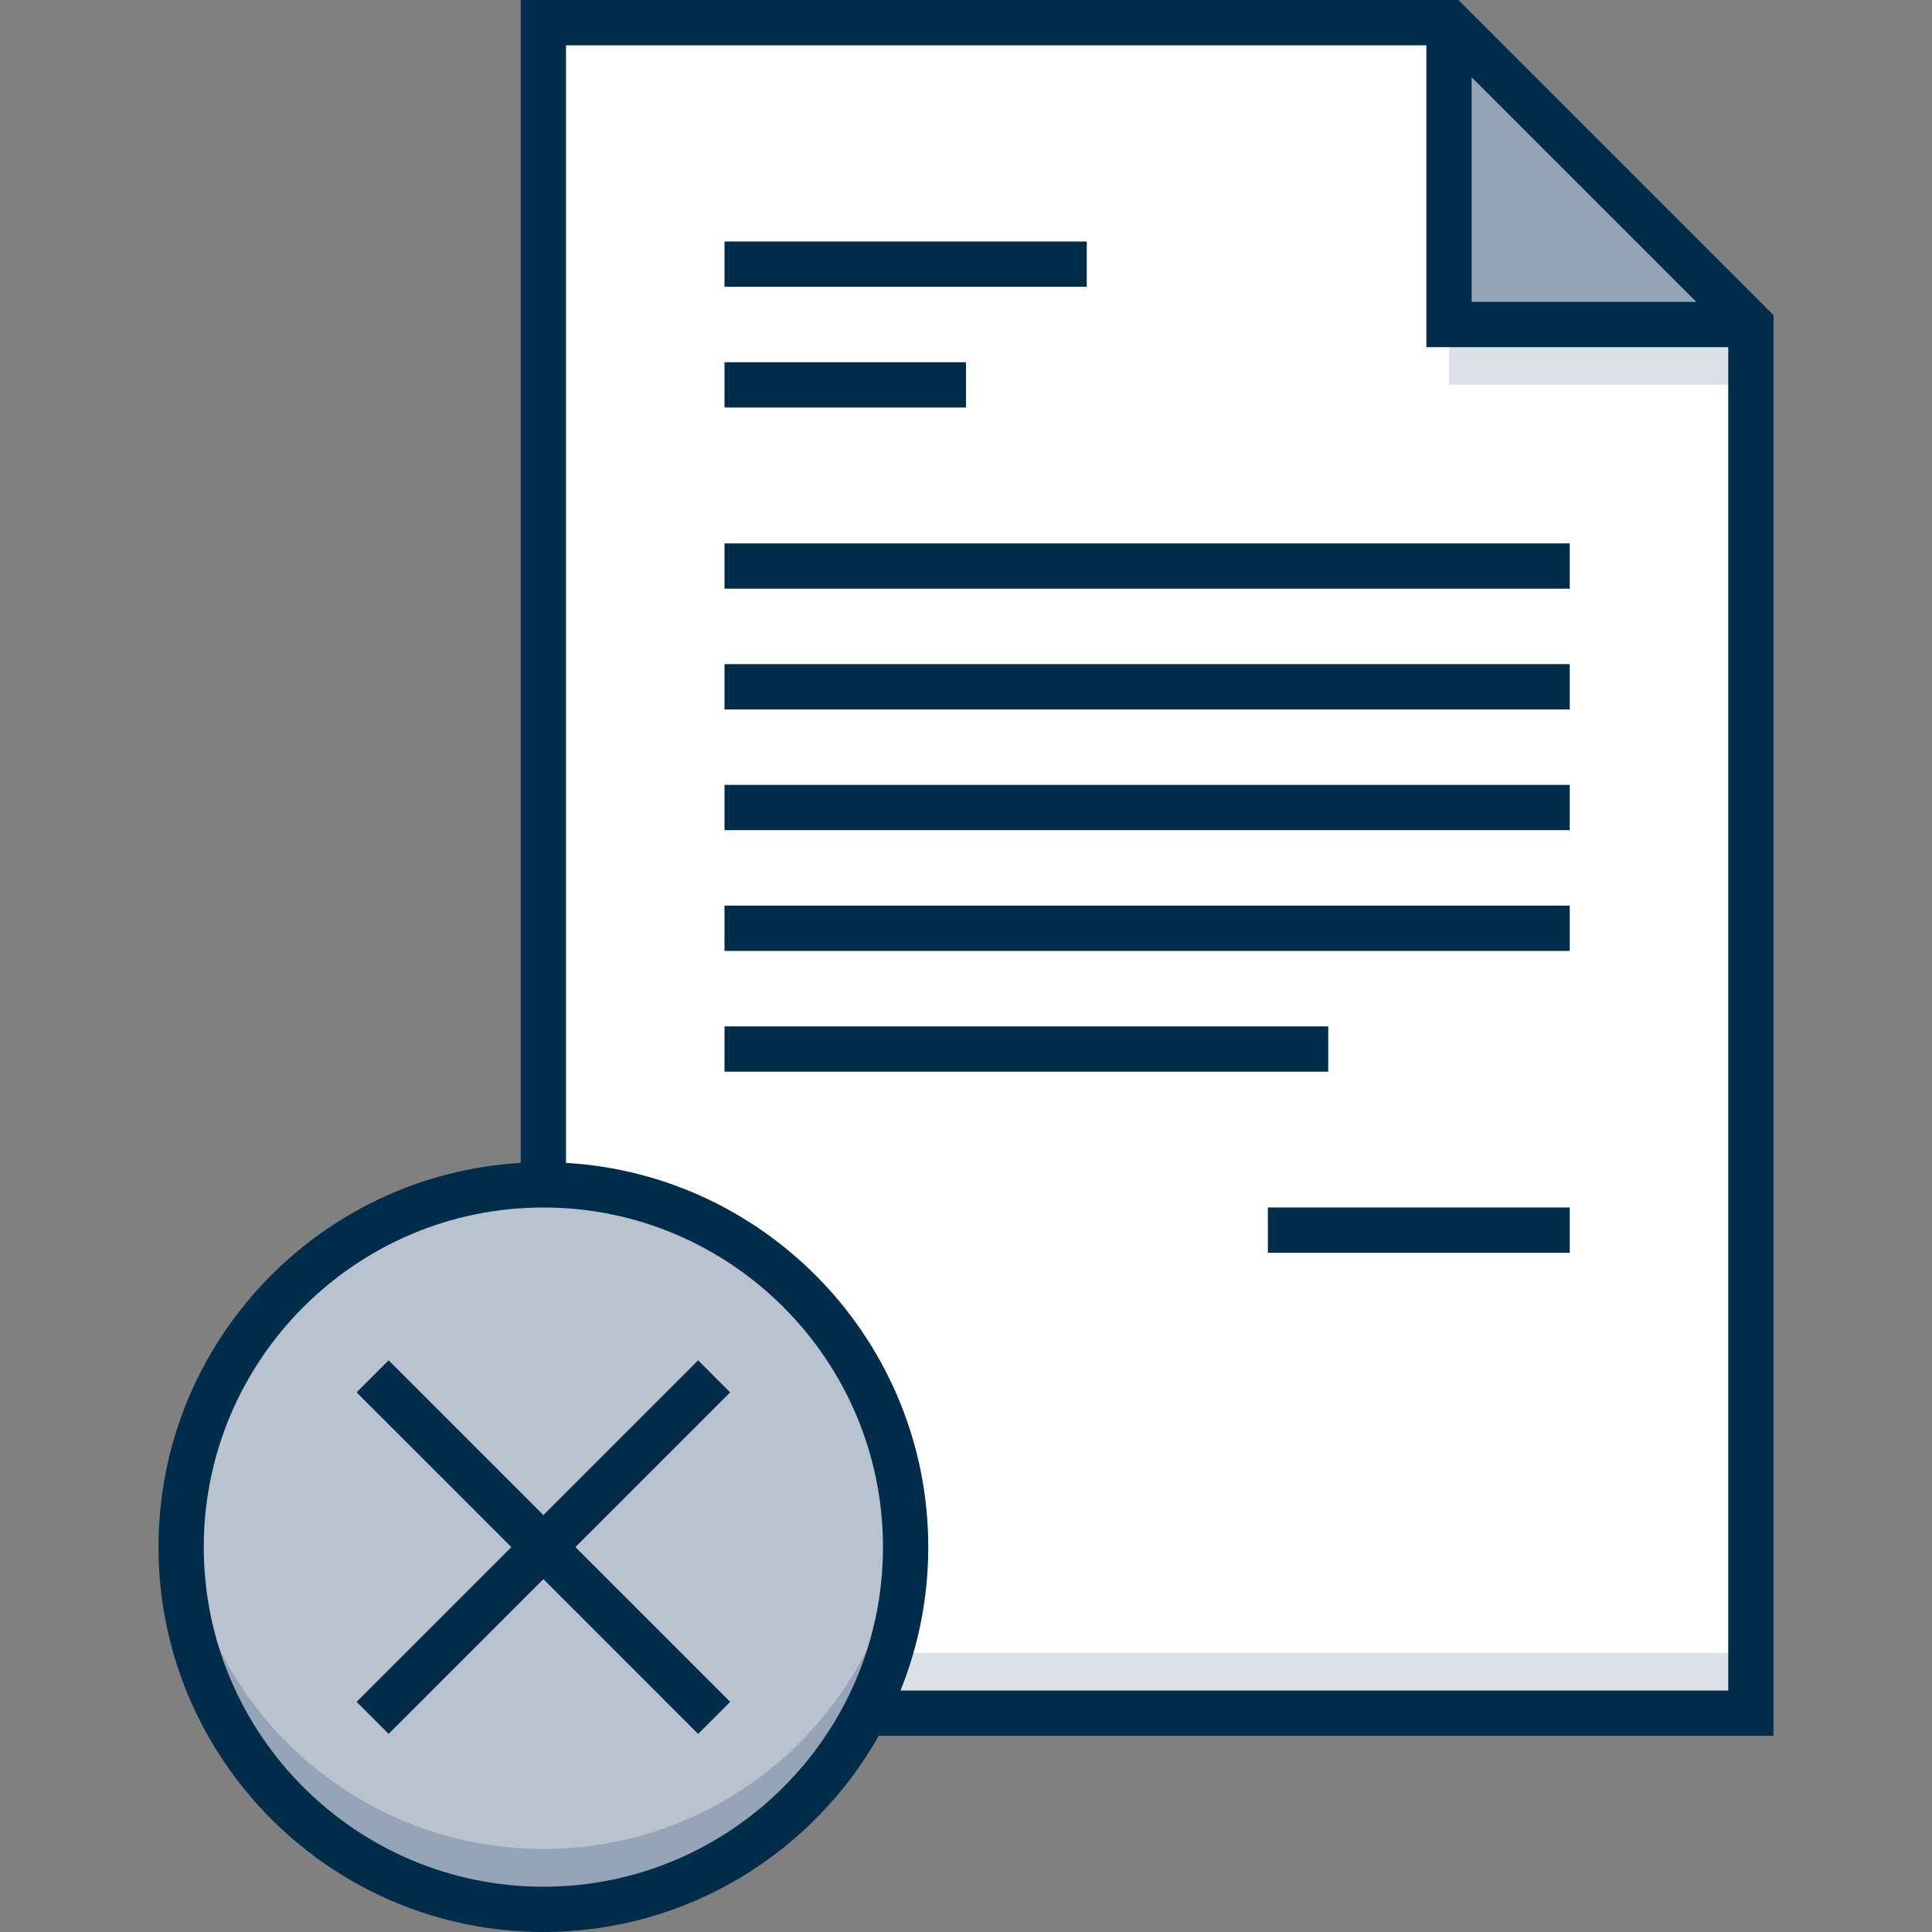 <svg id="Layer_1" enable-background="new 0 0 512 512" height="512" viewBox="0 0 512 512" width="512" xmlns="http://www.w3.org/2000/svg"><rect x="0" y="0" width="512" height="512" fill="#808080" stroke="none"/><g><path d="m464 86v368h-320v-448h240z" fill="#fff"/><path d="m384 86h80v16h-80z" fill="#dce1e7"/><path d="m144 438h320v16h-320z" fill="#dce1e7"/><path d="m464 86h-80v-80" fill="#95a4b6"/><g><circle cx="144" cy="410" fill="#b9c2cf" r="96"/><path d="m144 490c-50.325 0-91.6-38.724-95.666-88-.218 2.638-.334 5.305-.334 8 0 53.019 42.981 96 96 96s96-42.981 96-96c0-2.695-.117-5.362-.334-8-4.066 49.276-45.341 88-95.666 88z" fill="#95a4b6"/><g fill="#012d4a"><path d="m386.485 0h-248.485v308.181c-53.461 3.117-96 47.591-96 101.819 0 56.243 45.757 102 102 102 38.087 0 71.36-20.987 88.876-52h237.124v-376.485zm3.515 20.485 59.515 59.515h-59.515zm-246 479.515c-49.626 0-90-40.374-90-90s40.374-90 90-90 90 40.374 90 90-40.374 90-90 90zm314-52h-219.347c4.734-11.75 7.347-24.575 7.347-38 0-54.228-42.539-98.702-96-101.819v-296.181h228v80h80z"/><path d="m192 64h96v12h-96z"/><path d="m192 96h64v12h-64z"/><path d="m192 144h224v12h-224z"/><path d="m192 176h224v12h-224z"/><path d="m192 240h224v12h-224z"/><path d="m192 272h160v12h-160z"/><path d="m192 208h224v12h-224z"/><path d="m336 320h80v12h-80z"/><path d="m185.012 360.502-41.012 41.013-41.012-41.013-8.486 8.486 41.013 41.012-41.013 41.012 8.486 8.486 41.012-41.013 41.012 41.013 8.486-8.486-41.013-41.012 41.013-41.012z"/></g></g></g></svg>